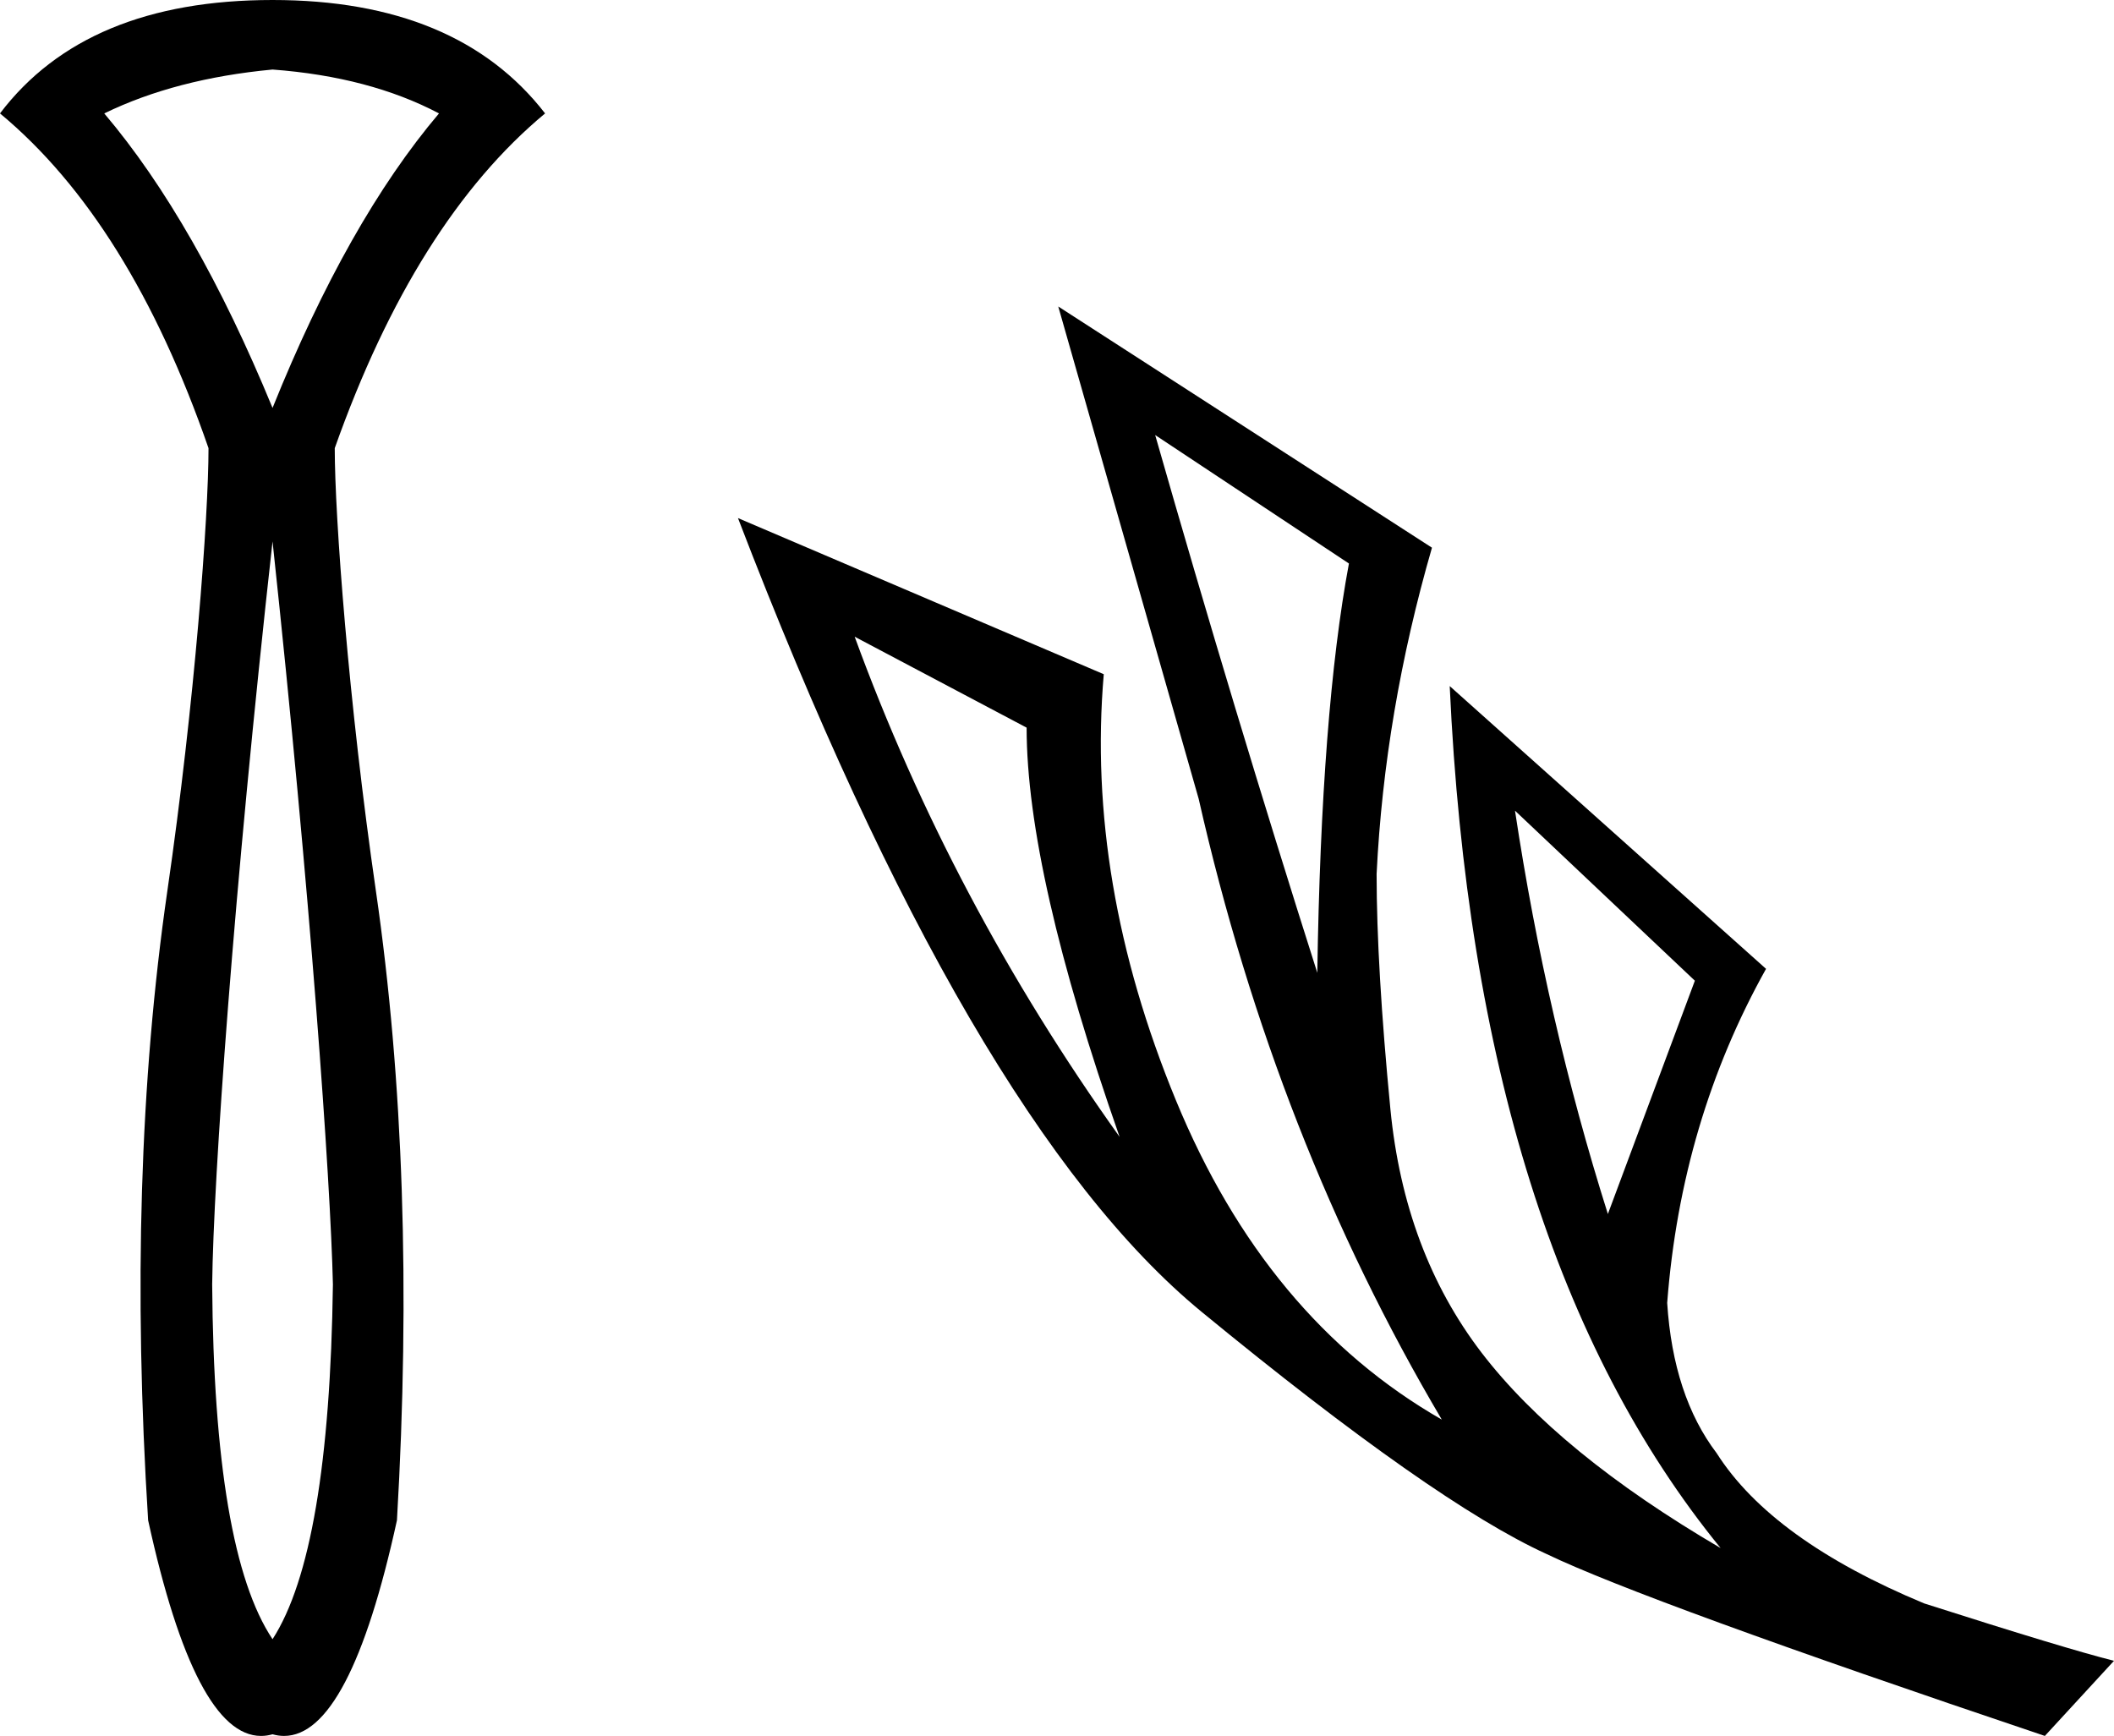 <?xml version='1.0' encoding='UTF-8' standalone='yes'?><svg xmlns='http://www.w3.org/2000/svg' xmlns:xlink='http://www.w3.org/1999/xlink' width='21.92' height='18.0' ><path d='M 2.826 0.721 C 3.496 0.771 4.072 0.923 4.552 1.176 C 3.92 1.922 3.345 2.94 2.826 4.23 C 2.295 2.94 1.713 1.922 1.081 1.176 C 1.574 0.936 2.156 0.784 2.826 0.721 ZM 2.826 5.614 C 3.218 9.269 3.427 12.23 3.452 13.318 C 3.427 15.164 3.218 16.39 2.826 16.997 C 2.421 16.39 2.213 15.164 2.2 13.318 C 2.213 12.218 2.421 9.256 2.826 5.614 ZM 2.826 0.0 C 1.536 0.0 0.594 0.392 0.0 1.176 C 0.898 1.922 1.619 3.079 2.162 4.647 C 2.162 5.355 2.02 7.28 1.735 9.24 C 1.451 11.2 1.385 13.374 1.536 15.764 C 1.862 17.255 2.253 18 2.707 18 C 2.747 18 2.786 17.994 2.826 17.983 C 2.866 17.994 2.906 18 2.945 18 C 3.399 18 3.79 17.255 4.116 15.764 C 4.255 13.374 4.182 11.2 3.898 9.24 C 3.613 7.28 3.471 5.355 3.471 4.647 C 4.027 3.079 4.754 1.922 5.652 1.176 C 5.045 0.392 4.103 0.0 2.826 0.0 Z' style='fill:black cmyk(0, 0, 0, 100);stroke:none' /><path d='M 11.978 4.511 L 13.987 5.843 Q 13.7 7.381 13.659 10.087 Q 12.798 7.381 11.978 4.511 ZM 8.862 6.602 L 10.645 7.545 Q 10.645 9.041 11.609 11.788 Q 9.866 9.349 8.862 6.602 ZM 15.709 8.406 L 17.574 10.169 L 16.672 12.588 Q 16.037 10.579 15.709 8.406 ZM 10.973 3.178 L 12.429 8.283 Q 13.228 11.809 14.95 14.72 Q 13.126 13.674 12.193 11.409 Q 11.26 9.144 11.445 6.991 L 7.652 5.372 Q 10.051 11.624 12.46 13.603 Q 14.868 15.581 16.037 16.114 Q 17.062 16.606 21.203 18 L 21.92 17.221 Q 21.428 17.098 19.952 16.626 Q 18.374 15.97 17.8 15.068 Q 17.349 14.474 17.287 13.51 Q 17.431 11.624 18.312 10.046 L 15.032 7.114 L 15.032 7.114 Q 15.299 12.936 17.841 16.052 Q 16.16 15.068 15.36 14.023 Q 14.561 12.977 14.417 11.501 Q 14.274 10.025 14.274 9.062 Q 14.356 7.381 14.848 5.679 L 10.973 3.178 Z' style='fill:black cmyk(0, 0, 0, 100);stroke:none' /></svg>